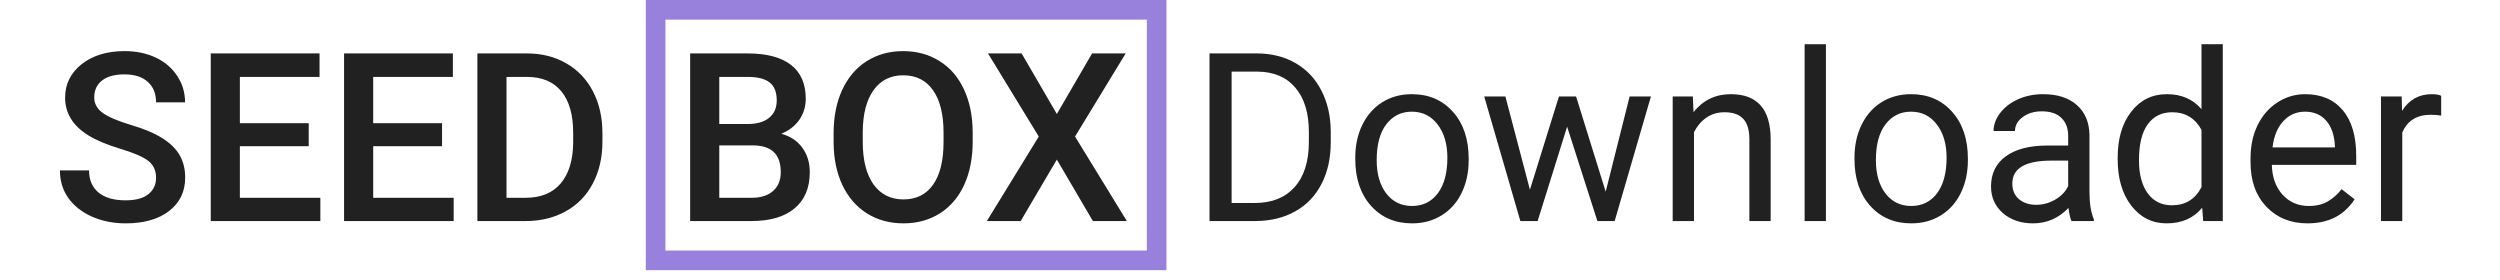 <svg width="250" height="28" viewBox="0 0 488 57" fill="none" xmlns="http://www.w3.org/2000/svg">
	<rect x="123" y="2" width="102" height="51" stroke="#9880DD" stroke-width="4" />
	<path d="M21.305 36.211C21.305 34.711 20.773 33.555 19.711 32.742C18.664 31.93 16.766 31.109 14.016 30.281C11.266 29.453 9.078 28.531 7.453 27.516C4.344 25.562 2.789 23.016 2.789 19.875C2.789 17.125 3.906 14.859 6.141 13.078C8.391 11.297 11.305 10.406 14.883 10.406C17.258 10.406 19.375 10.844 21.234 11.719C23.094 12.594 24.555 13.844 25.617 15.469C26.68 17.078 27.211 18.867 27.211 20.836H21.305C21.305 19.055 20.742 17.664 19.617 16.664C18.508 15.648 16.914 15.141 14.836 15.141C12.898 15.141 11.391 15.555 10.312 16.383C9.25 17.211 8.719 18.367 8.719 19.852C8.719 21.102 9.297 22.148 10.453 22.992C11.609 23.82 13.516 24.633 16.172 25.43C18.828 26.211 20.961 27.109 22.57 28.125C24.18 29.125 25.359 30.281 26.109 31.594C26.859 32.891 27.234 34.414 27.234 36.164C27.234 39.008 26.141 41.273 23.953 42.961C21.781 44.633 18.828 45.469 15.094 45.469C12.625 45.469 10.352 45.016 8.273 44.109C6.211 43.188 4.602 41.922 3.445 40.312C2.305 38.703 1.734 36.828 1.734 34.688H7.664C7.664 36.625 8.305 38.125 9.586 39.188C10.867 40.25 12.703 40.781 15.094 40.781C17.156 40.781 18.703 40.367 19.734 39.539C20.781 38.695 21.305 37.586 21.305 36.211ZM52.383 29.766H38.367V40.266H54.75V45H32.438V10.875H54.586V15.656H38.367V25.078H52.383V29.766ZM79.523 29.766H65.508V40.266H81.891V45H59.578V10.875H81.727V15.656H65.508V25.078H79.523V29.766ZM86.719 45V10.875H96.797C99.812 10.875 102.484 11.547 104.812 12.891C107.156 14.234 108.969 16.141 110.25 18.609C111.531 21.078 112.172 23.906 112.172 27.094V28.805C112.172 32.039 111.523 34.883 110.227 37.336C108.945 39.789 107.109 41.68 104.719 43.008C102.344 44.336 99.617 45 96.539 45H86.719ZM92.648 15.656V40.266H96.516C99.625 40.266 102.008 39.297 103.664 37.359C105.336 35.406 106.188 32.609 106.219 28.969V27.07C106.219 23.367 105.414 20.539 103.805 18.586C102.195 16.633 99.859 15.656 96.797 15.656H92.648ZM130.031 45V10.875H141.727C145.586 10.875 148.523 11.648 150.539 13.195C152.555 14.742 153.562 17.047 153.562 20.109C153.562 21.672 153.141 23.078 152.297 24.328C151.453 25.578 150.219 26.547 148.594 27.234C150.438 27.734 151.859 28.68 152.859 30.07C153.875 31.445 154.383 33.102 154.383 35.039C154.383 38.242 153.352 40.703 151.289 42.422C149.242 44.141 146.305 45 142.477 45H130.031ZM135.961 29.602V40.266H142.547C144.406 40.266 145.859 39.805 146.906 38.883C147.953 37.961 148.477 36.68 148.477 35.039C148.477 31.492 146.664 29.68 143.039 29.602H135.961ZM135.961 25.242H141.773C143.617 25.242 145.055 24.828 146.086 24C147.133 23.156 147.656 21.969 147.656 20.438C147.656 18.75 147.172 17.531 146.203 16.781C145.25 16.031 143.758 15.656 141.727 15.656H135.961V25.242ZM187.547 28.828C187.547 32.172 186.969 35.109 185.812 37.641C184.656 40.156 183 42.094 180.844 43.453C178.703 44.797 176.234 45.469 173.438 45.469C170.672 45.469 168.203 44.797 166.031 43.453C163.875 42.094 162.203 40.164 161.016 37.664C159.844 35.164 159.25 32.281 159.234 29.016V27.094C159.234 23.766 159.82 20.828 160.992 18.281C162.18 15.734 163.844 13.789 165.984 12.445C168.141 11.086 170.609 10.406 173.391 10.406C176.172 10.406 178.633 11.078 180.773 12.422C182.93 13.75 184.594 15.672 185.766 18.188C186.938 20.688 187.531 23.602 187.547 26.93V28.828ZM181.617 27.047C181.617 23.266 180.898 20.367 179.461 18.352C178.039 16.336 176.016 15.328 173.391 15.328C170.828 15.328 168.82 16.336 167.367 18.352C165.93 20.352 165.195 23.188 165.164 26.859V28.828C165.164 32.578 165.891 35.477 167.344 37.523C168.812 39.57 170.844 40.594 173.438 40.594C176.062 40.594 178.078 39.594 179.484 37.594C180.906 35.594 181.617 32.672 181.617 28.828V27.047ZM204.68 23.203L211.852 10.875H218.695L208.383 27.797L218.93 45H212.016L204.68 32.484L197.32 45H190.43L201 27.797L190.664 10.875H197.508L204.68 23.203ZM235.758 45V10.875H245.391C248.359 10.875 250.984 11.531 253.266 12.844C255.547 14.156 257.305 16.023 258.539 18.445C259.789 20.867 260.422 23.648 260.438 26.789V28.969C260.438 32.188 259.812 35.008 258.562 37.43C257.328 39.852 255.555 41.711 253.242 43.008C250.945 44.305 248.266 44.969 245.203 45H235.758ZM240.258 14.578V41.32H244.992C248.461 41.32 251.156 40.242 253.078 38.086C255.016 35.93 255.984 32.859 255.984 28.875V26.883C255.984 23.008 255.07 20 253.242 17.859C251.43 15.703 248.852 14.609 245.508 14.578H240.258ZM265.43 32.086C265.43 29.602 265.914 27.367 266.883 25.383C267.867 23.398 269.227 21.867 270.961 20.789C272.711 19.711 274.703 19.172 276.938 19.172C280.391 19.172 283.18 20.367 285.305 22.758C287.445 25.148 288.516 28.328 288.516 32.297V32.602C288.516 35.07 288.039 37.289 287.086 39.258C286.148 41.211 284.797 42.734 283.031 43.828C281.281 44.922 279.266 45.469 276.984 45.469C273.547 45.469 270.758 44.273 268.617 41.883C266.492 39.492 265.43 36.328 265.43 32.391V32.086ZM269.789 32.602C269.789 35.414 270.438 37.672 271.734 39.375C273.047 41.078 274.797 41.93 276.984 41.93C279.188 41.93 280.938 41.07 282.234 39.352C283.531 37.617 284.18 35.195 284.18 32.086C284.18 29.305 283.516 27.055 282.188 25.336C280.875 23.602 279.125 22.734 276.938 22.734C274.797 22.734 273.07 23.586 271.758 25.289C270.445 26.992 269.789 29.43 269.789 32.602ZM316.406 39.023L321.281 19.641H325.617L318.234 45H314.719L308.555 25.781L302.555 45H299.039L291.68 19.641H295.992L300.984 38.625L306.891 19.641H310.383L316.406 39.023ZM334.148 19.641L334.289 22.828C336.227 20.391 338.758 19.172 341.883 19.172C347.242 19.172 349.945 22.195 349.992 28.242V45H345.656V28.219C345.641 26.391 345.219 25.039 344.391 24.164C343.578 23.289 342.305 22.852 340.57 22.852C339.164 22.852 337.93 23.227 336.867 23.977C335.805 24.727 334.977 25.711 334.383 26.93V45H330.047V19.641H334.148ZM361.242 45H356.906V9H361.242V45ZM367.055 32.086C367.055 29.602 367.539 27.367 368.508 25.383C369.492 23.398 370.852 21.867 372.586 20.789C374.336 19.711 376.328 19.172 378.562 19.172C382.016 19.172 384.805 20.367 386.93 22.758C389.07 25.148 390.141 28.328 390.141 32.297V32.602C390.141 35.07 389.664 37.289 388.711 39.258C387.773 41.211 386.422 42.734 384.656 43.828C382.906 44.922 380.891 45.469 378.609 45.469C375.172 45.469 372.383 44.273 370.242 41.883C368.117 39.492 367.055 36.328 367.055 32.391V32.086ZM371.414 32.602C371.414 35.414 372.062 37.672 373.359 39.375C374.672 41.078 376.422 41.93 378.609 41.93C380.812 41.93 382.562 41.07 383.859 39.352C385.156 37.617 385.805 35.195 385.805 32.086C385.805 29.305 385.141 27.055 383.812 25.336C382.5 23.602 380.75 22.734 378.562 22.734C376.422 22.734 374.695 23.586 373.383 25.289C372.07 26.992 371.414 29.43 371.414 32.602ZM411.234 45C410.984 44.5 410.781 43.609 410.625 42.328C408.609 44.422 406.203 45.469 403.406 45.469C400.906 45.469 398.852 44.766 397.242 43.359C395.648 41.938 394.852 40.141 394.852 37.969C394.852 35.328 395.852 33.281 397.852 31.828C399.867 30.359 402.695 29.625 406.336 29.625H410.555V27.633C410.555 26.117 410.102 24.914 409.195 24.023C408.289 23.117 406.953 22.664 405.188 22.664C403.641 22.664 402.344 23.055 401.297 23.836C400.25 24.617 399.727 25.562 399.727 26.672H395.367C395.367 25.406 395.812 24.188 396.703 23.016C397.609 21.828 398.828 20.891 400.359 20.203C401.906 19.516 403.602 19.172 405.445 19.172C408.367 19.172 410.656 19.906 412.312 21.375C413.969 22.828 414.828 24.836 414.891 27.398V39.07C414.891 41.398 415.188 43.25 415.781 44.625V45H411.234ZM404.039 41.695C405.398 41.695 406.688 41.344 407.906 40.641C409.125 39.938 410.008 39.023 410.555 37.898V32.695H407.156C401.844 32.695 399.188 34.25 399.188 37.359C399.188 38.719 399.641 39.781 400.547 40.547C401.453 41.312 402.617 41.695 404.039 41.695ZM420.633 32.109C420.633 28.219 421.555 25.094 423.398 22.734C425.242 20.359 427.656 19.172 430.641 19.172C433.609 19.172 435.961 20.188 437.695 22.219V9H442.031V45H438.047L437.836 42.281C436.102 44.406 433.688 45.469 430.594 45.469C427.656 45.469 425.258 44.266 423.398 41.859C421.555 39.453 420.633 36.312 420.633 32.438V32.109ZM424.969 32.602C424.969 35.477 425.562 37.727 426.75 39.352C427.938 40.977 429.578 41.789 431.672 41.789C434.422 41.789 436.43 40.555 437.695 38.086V26.438C436.398 24.047 434.406 22.852 431.719 22.852C429.594 22.852 427.938 23.672 426.75 25.312C425.562 26.953 424.969 29.383 424.969 32.602ZM459.305 45.469C455.867 45.469 453.07 44.344 450.914 42.094C448.758 39.828 447.68 36.805 447.68 33.023V32.227C447.68 29.711 448.156 27.469 449.109 25.5C450.078 23.516 451.422 21.969 453.141 20.859C454.875 19.734 456.75 19.172 458.766 19.172C462.062 19.172 464.625 20.258 466.453 22.43C468.281 24.602 469.195 27.711 469.195 31.758V33.562H452.016C452.078 36.062 452.805 38.086 454.195 39.633C455.602 41.164 457.383 41.93 459.539 41.93C461.07 41.93 462.367 41.617 463.43 40.992C464.492 40.367 465.422 39.539 466.219 38.508L468.867 40.57C466.742 43.836 463.555 45.469 459.305 45.469ZM458.766 22.734C457.016 22.734 455.547 23.375 454.359 24.656C453.172 25.922 452.438 27.703 452.156 30H464.859V29.672C464.734 27.469 464.141 25.766 463.078 24.562C462.016 23.344 460.578 22.734 458.766 22.734ZM486.492 23.531C485.836 23.422 485.125 23.367 484.359 23.367C481.516 23.367 479.586 24.578 478.57 27V45H474.234V19.641H478.453L478.523 22.57C479.945 20.305 481.961 19.172 484.57 19.172C485.414 19.172 486.055 19.281 486.492 19.5V23.531Z" fill="#212121" />
</svg>
